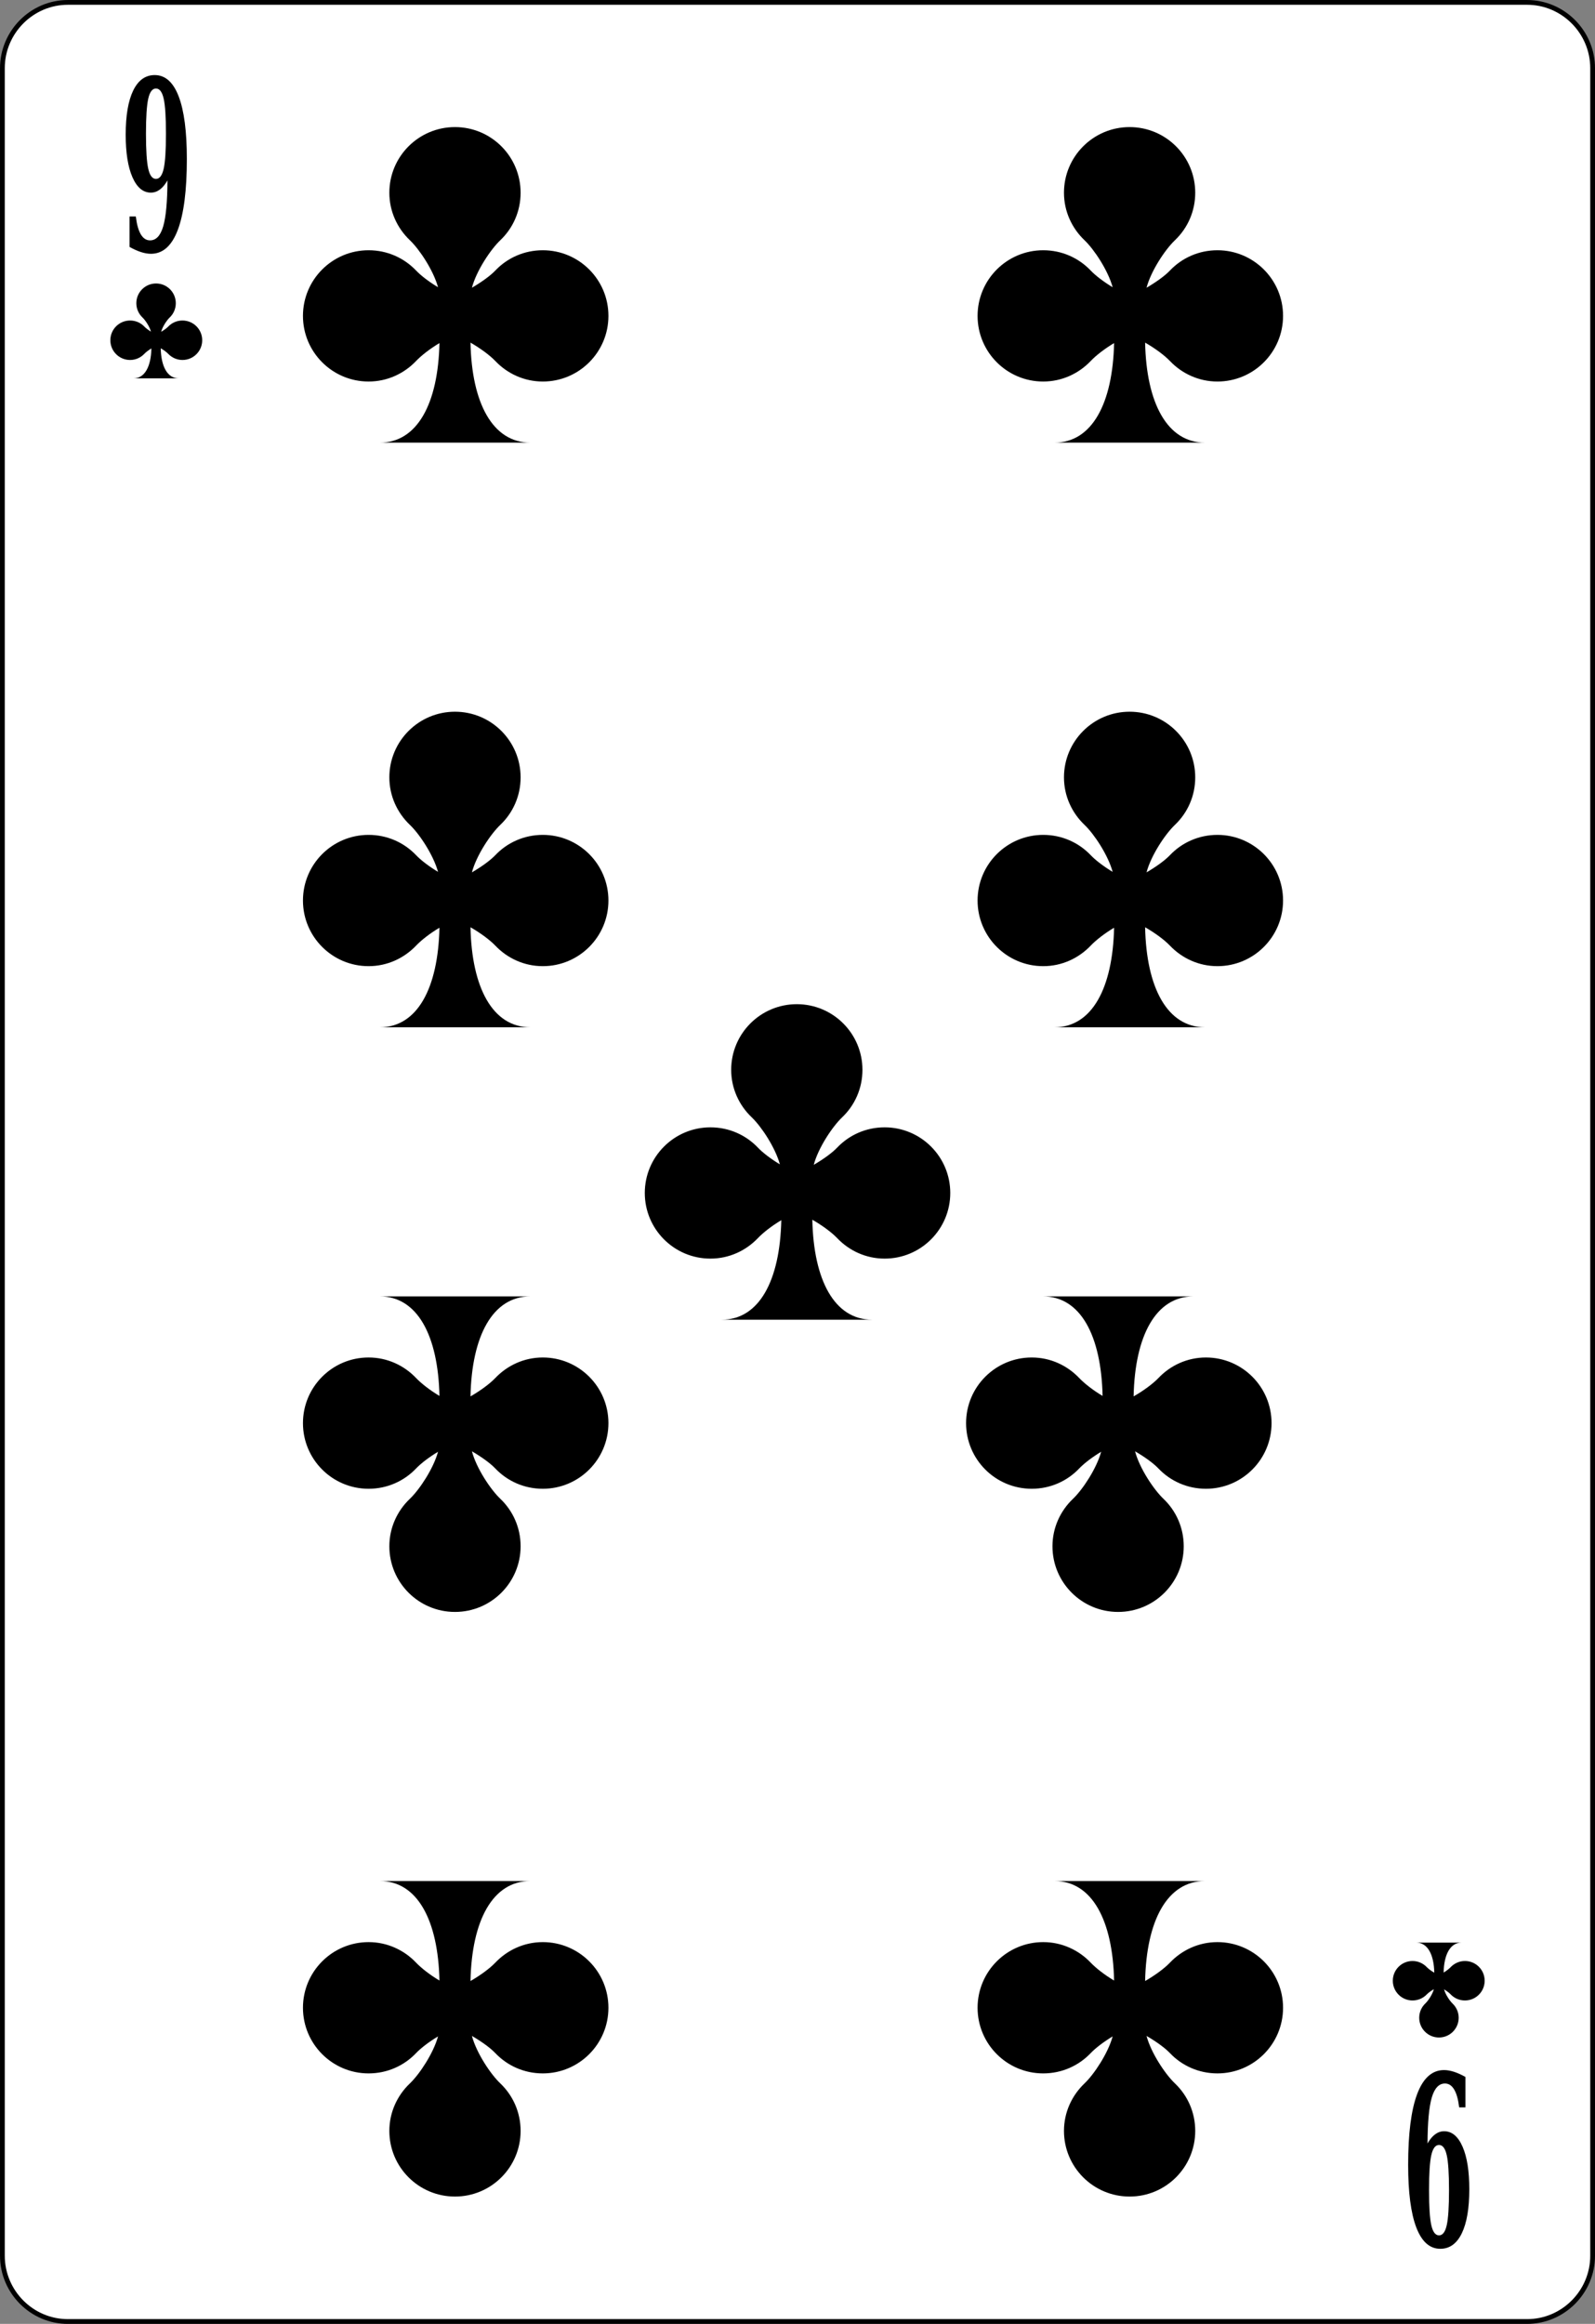<svg width="208" height="303" viewBox="0 0 208 303" fill="none" xmlns="http://www.w3.org/2000/svg">
  <rect x="0" y="0" width="208" height="303" fill="#808080" stroke="none"/>
  <g clip-path="url(#clip0_872_1954)">
    <path d="M207.69 294.112C207.69 298.832 203.848 302.69 199.138 302.69H8.854C4.154 302.69 0.312 298.832 0.312 294.112V8.891C0.312 4.177 4.154 0.312 8.854 0.312H199.138C203.848 0.312 207.69 4.177 207.69 8.891V294.112Z" fill="white" stroke="black" stroke-width="0.622" />
    <path d="M21.837 23.523C21.535 24.054 21.205 24.453 20.844 24.718C20.483 24.984 20.091 25.116 19.671 25.116C18.658 25.116 17.858 24.447 17.271 23.106C16.684 21.767 16.391 19.917 16.391 17.558C16.391 15.069 16.718 13.152 17.37 11.806C18.023 10.462 18.958 9.789 20.175 9.789C21.551 9.789 22.594 10.717 23.302 12.572C24.012 14.428 24.366 17.146 24.366 20.726C24.366 24.808 23.973 27.889 23.188 29.97C22.403 32.051 21.236 33.091 19.688 33.091C19.285 33.091 18.852 33.017 18.39 32.868C17.927 32.718 17.43 32.495 16.896 32.197V28.229H17.713C17.834 29.251 18.049 30.025 18.36 30.552C18.671 31.078 19.072 31.341 19.565 31.341C20.357 31.341 20.931 30.727 21.287 29.499C21.644 28.271 21.826 26.279 21.837 23.523ZM20.339 11.54C19.869 11.54 19.534 11.98 19.335 12.859C19.136 13.738 19.036 15.263 19.036 17.433C19.036 19.604 19.136 21.129 19.335 22.008C19.534 22.887 19.869 23.327 20.339 23.327C20.81 23.327 21.144 22.887 21.343 22.008C21.543 21.129 21.642 19.604 21.642 17.433C21.642 15.263 21.543 13.738 21.343 12.859C21.144 11.98 20.81 11.54 20.339 11.54Z" fill="black" />
    <path d="M186.161 279.476C186.463 278.944 186.794 278.545 187.156 278.28C187.516 278.015 187.907 277.881 188.328 277.881C189.342 277.881 190.142 278.552 190.728 279.892C191.316 281.232 191.608 283.082 191.608 285.44C191.608 287.93 191.282 289.846 190.628 291.192C189.976 292.536 189.04 293.209 187.825 293.209C186.448 293.209 185.405 292.281 184.695 290.426C183.988 288.569 183.633 285.852 183.633 282.272C183.633 278.19 184.027 275.109 184.81 273.028C185.595 270.947 186.762 269.906 188.311 269.906C188.714 269.906 189.145 269.982 189.609 270.13C190.071 270.281 190.57 270.503 191.102 270.801V274.769H190.285C190.166 273.748 189.95 272.972 189.638 272.447C189.327 271.919 188.926 271.657 188.435 271.657C187.642 271.657 187.068 272.272 186.711 273.5C186.356 274.728 186.171 276.719 186.161 279.476ZM187.659 291.458C188.131 291.458 188.464 291.018 188.663 290.14C188.863 289.26 188.962 287.736 188.962 285.564C188.962 283.394 188.863 281.869 188.663 280.991C188.464 280.111 188.131 279.671 187.659 279.671C187.19 279.671 186.854 280.111 186.655 280.991C186.456 281.869 186.356 283.394 186.356 285.564C186.356 287.736 186.456 289.26 186.655 290.14C186.854 291.018 187.19 291.458 187.659 291.458Z" fill="black" />
    <path d="M187.65 265.66C189.071 265.66 190.223 264.508 190.223 263.087C190.223 262.353 189.911 261.694 189.418 261.224C189.038 260.862 188.495 260.04 188.314 259.381C188.667 259.593 188.984 259.836 189.175 260.036C189.644 260.529 190.304 260.831 191.037 260.831C192.459 260.831 193.611 259.68 193.611 258.258C193.611 256.837 192.459 255.685 191.037 255.685C190.304 255.685 189.644 255.997 189.175 256.489C188.974 256.701 188.634 256.968 188.258 257.191C188.311 254.831 189.121 253.289 190.598 253.289H184.693C186.173 253.289 186.993 254.839 187.042 257.21C186.646 256.983 186.277 256.709 186.068 256.489C185.599 255.997 184.94 255.685 184.206 255.685C182.785 255.685 181.633 256.837 181.633 258.258C181.633 259.68 182.785 260.831 184.206 260.831C184.94 260.831 185.599 260.529 186.068 260.036C186.267 259.827 186.612 259.58 186.985 259.362C186.81 260.025 186.257 260.858 185.872 261.224C185.379 261.694 185.076 262.353 185.076 263.087C185.076 264.508 186.228 265.66 187.65 265.66Z" fill="black" />
    <path d="M20.352 36.961C18.93 36.961 17.778 38.113 17.778 39.534C17.778 40.268 18.09 40.927 18.583 41.397C18.964 41.759 19.506 42.581 19.687 43.24C19.335 43.028 19.017 42.785 18.826 42.585C18.357 42.092 17.698 41.79 16.964 41.79C15.543 41.79 14.391 42.941 14.391 44.363C14.391 45.785 15.543 46.936 16.964 46.936C17.698 46.936 18.357 46.624 18.826 46.132C19.027 45.92 19.368 45.653 19.743 45.43C19.691 47.79 18.881 49.332 17.404 49.332H23.309C21.828 49.332 21.009 47.782 20.96 45.411C21.356 45.638 21.724 45.912 21.933 46.132C22.402 46.624 23.061 46.936 23.795 46.936C25.217 46.936 26.369 45.785 26.369 44.363C26.369 42.941 25.217 41.79 23.795 41.79C23.061 41.79 22.402 42.092 21.933 42.585C21.734 42.794 21.389 43.041 21.016 43.259C21.191 42.596 21.745 41.763 22.13 41.397C22.622 40.927 22.925 40.268 22.925 39.534C22.925 38.113 21.773 36.961 20.352 36.961Z" fill="black" />
    <path d="M59.332 286.398C54.605 286.398 50.774 282.568 50.774 277.84C50.774 275.4 51.811 273.207 53.45 271.647C54.717 270.441 56.522 267.708 57.123 265.516C55.95 266.222 54.894 267.028 54.26 267.694C52.699 269.334 50.506 270.34 48.066 270.34C43.339 270.34 39.508 266.509 39.508 261.781C39.508 257.054 43.339 253.223 48.066 253.223C50.506 253.223 52.699 254.26 54.26 255.899C54.929 256.602 56.06 257.492 57.309 258.233C57.134 250.384 54.44 245.256 49.529 245.256H69.167C64.242 245.256 61.517 250.411 61.355 258.296C62.672 257.54 63.897 256.629 64.592 255.899C66.152 254.26 68.345 253.223 70.785 253.223C75.513 253.223 79.344 257.054 79.344 261.781C79.344 266.509 75.513 270.34 70.785 270.34C68.345 270.34 66.152 269.334 64.592 267.694C63.931 267 62.783 266.177 61.542 265.454C62.124 267.656 63.966 270.429 65.245 271.647C66.885 273.207 67.891 275.4 67.891 277.84C67.891 282.568 64.06 286.398 59.332 286.398Z" fill="black" />
    <path d="M147.309 16.57C142.581 16.57 138.75 20.401 138.75 25.129C138.75 27.569 139.788 29.762 141.427 31.322C142.694 32.528 144.498 35.261 145.099 37.453C143.927 36.746 142.871 35.941 142.236 35.274C140.676 33.635 138.483 32.629 136.043 32.629C131.315 32.629 127.484 36.46 127.484 41.188C127.484 45.915 131.315 49.746 136.043 49.746C138.483 49.746 140.676 48.709 142.236 47.069C142.905 46.367 144.036 45.477 145.286 44.735C145.111 52.584 142.417 57.713 137.506 57.713H157.143C152.219 57.713 149.494 52.558 149.332 44.673C150.649 45.429 151.873 46.34 152.568 47.069C154.129 48.709 156.322 49.746 158.762 49.746C163.489 49.746 167.32 45.915 167.32 41.188C167.32 36.46 163.489 32.629 158.762 32.629C156.322 32.629 154.129 33.635 152.568 35.274C151.908 35.968 150.76 36.792 149.518 37.515C150.101 35.312 151.943 32.54 153.222 31.322C154.861 29.762 155.867 27.569 155.867 25.129C155.867 20.401 152.037 16.57 147.309 16.57Z" fill="black" />
    <path d="M59.332 16.57C54.605 16.57 50.774 20.401 50.774 25.129C50.774 27.569 51.811 29.762 53.45 31.322C54.717 32.528 56.522 35.261 57.123 37.453C55.95 36.746 54.894 35.941 54.26 35.274C52.699 33.635 50.506 32.629 48.066 32.629C43.339 32.629 39.508 36.46 39.508 41.188C39.508 45.915 43.339 49.746 48.066 49.746C50.506 49.746 52.699 48.709 54.26 47.069C54.929 46.367 56.06 45.477 57.309 44.735C57.134 52.584 54.44 57.713 49.529 57.713H69.167C64.242 57.713 61.517 52.558 61.355 44.673C62.672 45.429 63.897 46.34 64.592 47.069C66.152 48.709 68.345 49.746 70.785 49.746C75.513 49.746 79.344 45.915 79.344 41.188C79.344 36.46 75.513 32.629 70.785 32.629C68.345 32.629 66.152 33.635 64.592 35.274C63.931 35.969 62.783 36.792 61.542 37.515C62.124 35.312 63.966 32.54 65.245 31.322C66.885 29.762 67.891 27.569 67.891 25.129C67.891 20.401 64.06 16.57 59.332 16.57Z" fill="black" />
    <path d="M59.332 92.797C54.605 92.797 50.774 96.628 50.774 101.355C50.774 103.795 51.811 105.988 53.45 107.549C54.717 108.754 56.522 111.488 57.123 113.679C55.95 112.973 54.894 112.168 54.26 111.501C52.699 109.862 50.506 108.856 48.066 108.856C43.339 108.856 39.508 112.686 39.508 117.414C39.508 122.142 43.339 125.973 48.066 125.973C50.506 125.973 52.699 124.935 54.26 123.296C54.929 122.593 56.06 121.704 57.309 120.962C57.134 128.811 54.44 133.94 49.529 133.94H69.167C64.242 133.94 61.517 128.784 61.355 120.9C62.672 121.656 63.897 122.566 64.592 123.296C66.152 124.935 68.345 125.973 70.785 125.973C75.513 125.973 79.344 122.142 79.344 117.414C79.344 112.686 75.513 108.856 70.785 108.856C68.345 108.856 66.152 109.862 64.592 111.501C63.931 112.195 62.783 113.018 61.542 113.742C62.124 111.539 63.966 108.766 65.245 107.549C66.885 105.988 67.891 103.795 67.891 101.355C67.891 96.628 64.06 92.797 59.332 92.797Z" fill="black" />
    <path d="M147.309 286.398C142.581 286.398 138.75 282.568 138.75 277.84C138.75 275.4 139.788 273.207 141.427 271.647C142.694 270.441 144.498 267.708 145.099 265.516C143.927 266.222 142.871 267.028 142.236 267.694C140.676 269.334 138.483 270.34 136.043 270.34C131.315 270.34 127.484 266.509 127.484 261.781C127.484 257.054 131.315 253.223 136.043 253.223C138.483 253.223 140.676 254.26 142.236 255.899C142.905 256.602 144.036 257.492 145.286 258.233C145.111 250.384 142.417 245.256 137.506 245.256H157.143C152.219 245.256 149.494 250.411 149.332 258.296C150.649 257.54 151.873 256.629 152.568 255.899C154.129 254.26 156.322 253.223 158.762 253.223C163.489 253.223 167.32 257.054 167.32 261.781C167.32 266.509 163.489 270.34 158.762 270.34C156.322 270.34 154.129 269.334 152.568 267.694C151.908 267 150.76 266.177 149.518 265.454C150.101 267.656 151.943 270.429 153.222 271.647C154.861 273.207 155.867 275.4 155.867 277.84C155.867 282.568 152.037 286.398 147.309 286.398Z" fill="black" />
    <path d="M147.309 92.797C142.581 92.797 138.75 96.628 138.75 101.355C138.75 103.795 139.788 105.988 141.427 107.549C142.694 108.754 144.498 111.488 145.099 113.679C143.927 112.973 142.871 112.168 142.236 111.501C140.676 109.862 138.483 108.856 136.043 108.856C131.315 108.856 127.484 112.686 127.484 117.414C127.484 122.142 131.315 125.973 136.043 125.973C138.483 125.973 140.676 124.935 142.236 123.296C142.905 122.593 144.036 121.704 145.286 120.962C145.111 128.811 142.417 133.94 137.506 133.94H157.143C152.219 133.94 149.494 128.784 149.332 120.9C150.649 121.656 151.873 122.566 152.568 123.296C154.129 124.935 156.321 125.973 158.762 125.973C163.489 125.973 167.32 122.142 167.32 117.414C167.32 112.686 163.489 108.856 158.762 108.856C156.322 108.856 154.129 109.862 152.568 111.501C151.908 112.195 150.76 113.018 149.518 113.742C150.101 111.539 151.943 108.766 153.222 107.549C154.861 105.988 155.867 103.795 155.867 101.355C155.867 96.628 152.037 92.797 147.309 92.797Z" fill="black" />
    <path d="M145.809 210.172C141.081 210.172 137.25 206.341 137.25 201.613C137.25 199.173 138.288 196.981 139.927 195.42C141.194 194.214 142.998 191.481 143.599 189.289C142.427 189.996 141.371 190.801 140.736 191.468C139.176 193.107 136.983 194.113 134.543 194.113C129.815 194.113 125.984 190.282 125.984 185.555C125.984 180.827 129.815 176.996 134.543 176.996C136.983 176.996 139.176 178.033 140.736 179.673C141.405 180.376 142.536 181.265 143.786 182.007C143.611 174.158 140.917 169.029 136.006 169.029H155.643C150.719 169.029 147.994 174.185 147.832 182.069C149.149 181.313 150.373 180.403 151.068 179.673C152.629 178.033 154.821 176.996 157.262 176.996C161.989 176.996 165.82 180.827 165.82 185.555C165.82 190.282 161.989 194.113 157.262 194.113C154.822 194.113 152.629 193.107 151.068 191.468C150.408 190.774 149.26 189.95 148.018 189.227C148.601 191.43 150.443 194.202 151.722 195.42C153.361 196.981 154.367 199.173 154.367 201.613C154.367 206.341 150.537 210.172 145.809 210.172Z" fill="black" />
    <path d="M59.332 210.172C54.605 210.172 50.774 206.341 50.774 201.613C50.774 199.173 51.811 196.981 53.45 195.42C54.717 194.214 56.522 191.481 57.123 189.289C55.95 189.996 54.894 190.801 54.26 191.468C52.699 193.107 50.506 194.113 48.066 194.113C43.339 194.113 39.508 190.282 39.508 185.555C39.508 180.827 43.339 176.996 48.066 176.996C50.506 176.996 52.699 178.033 54.26 179.673C54.929 180.376 56.06 181.265 57.309 182.007C57.134 174.158 54.44 169.029 49.529 169.029H69.167C64.242 169.029 61.517 174.185 61.355 182.069C62.672 181.313 63.897 180.403 64.592 179.673C66.152 178.033 68.345 176.996 70.785 176.996C75.513 176.996 79.344 180.827 79.344 185.555C79.344 190.282 75.513 194.113 70.785 194.113C68.345 194.113 66.152 193.107 64.592 191.468C63.931 190.774 62.783 189.95 61.542 189.227C62.124 191.43 63.966 194.202 65.245 195.42C66.885 196.981 67.891 199.173 67.891 201.613C67.891 206.341 64.06 210.172 59.332 210.172Z" fill="black" />
    <path d="M103.91 130.93C99.183 130.93 95.352 134.76 95.352 139.488C95.352 141.928 96.389 144.121 98.028 145.681C99.295 146.887 101.1 149.62 101.701 151.812C100.528 151.106 99.472 150.3 98.838 149.634C97.277 147.995 95.085 146.988 92.644 146.988C87.917 146.988 84.086 150.819 84.086 155.547C84.086 160.275 87.917 164.105 92.644 164.105C95.085 164.105 97.277 163.068 98.838 161.429C99.507 160.726 100.638 159.836 101.888 159.095C101.712 166.944 99.019 172.072 94.107 172.072H113.745C108.82 172.072 106.095 166.917 105.933 159.033C107.251 159.789 108.475 160.699 109.17 161.429C110.73 163.068 112.923 164.105 115.363 164.105C120.091 164.105 123.922 160.275 123.922 155.547C123.922 150.819 120.091 146.988 115.363 146.988C112.923 146.988 110.73 147.995 109.17 149.634C108.509 150.328 107.361 151.151 106.12 151.875C106.702 149.672 108.544 146.899 109.824 145.681C111.463 144.121 112.469 141.928 112.469 139.488C112.469 134.76 108.638 130.93 103.91 130.93Z" fill="black" />
  </g>
  <defs>
    <clipPath id="clip0_872_1954">
      <rect width="208" height="303" fill="white" />
    </clipPath>
  </defs>
</svg>
